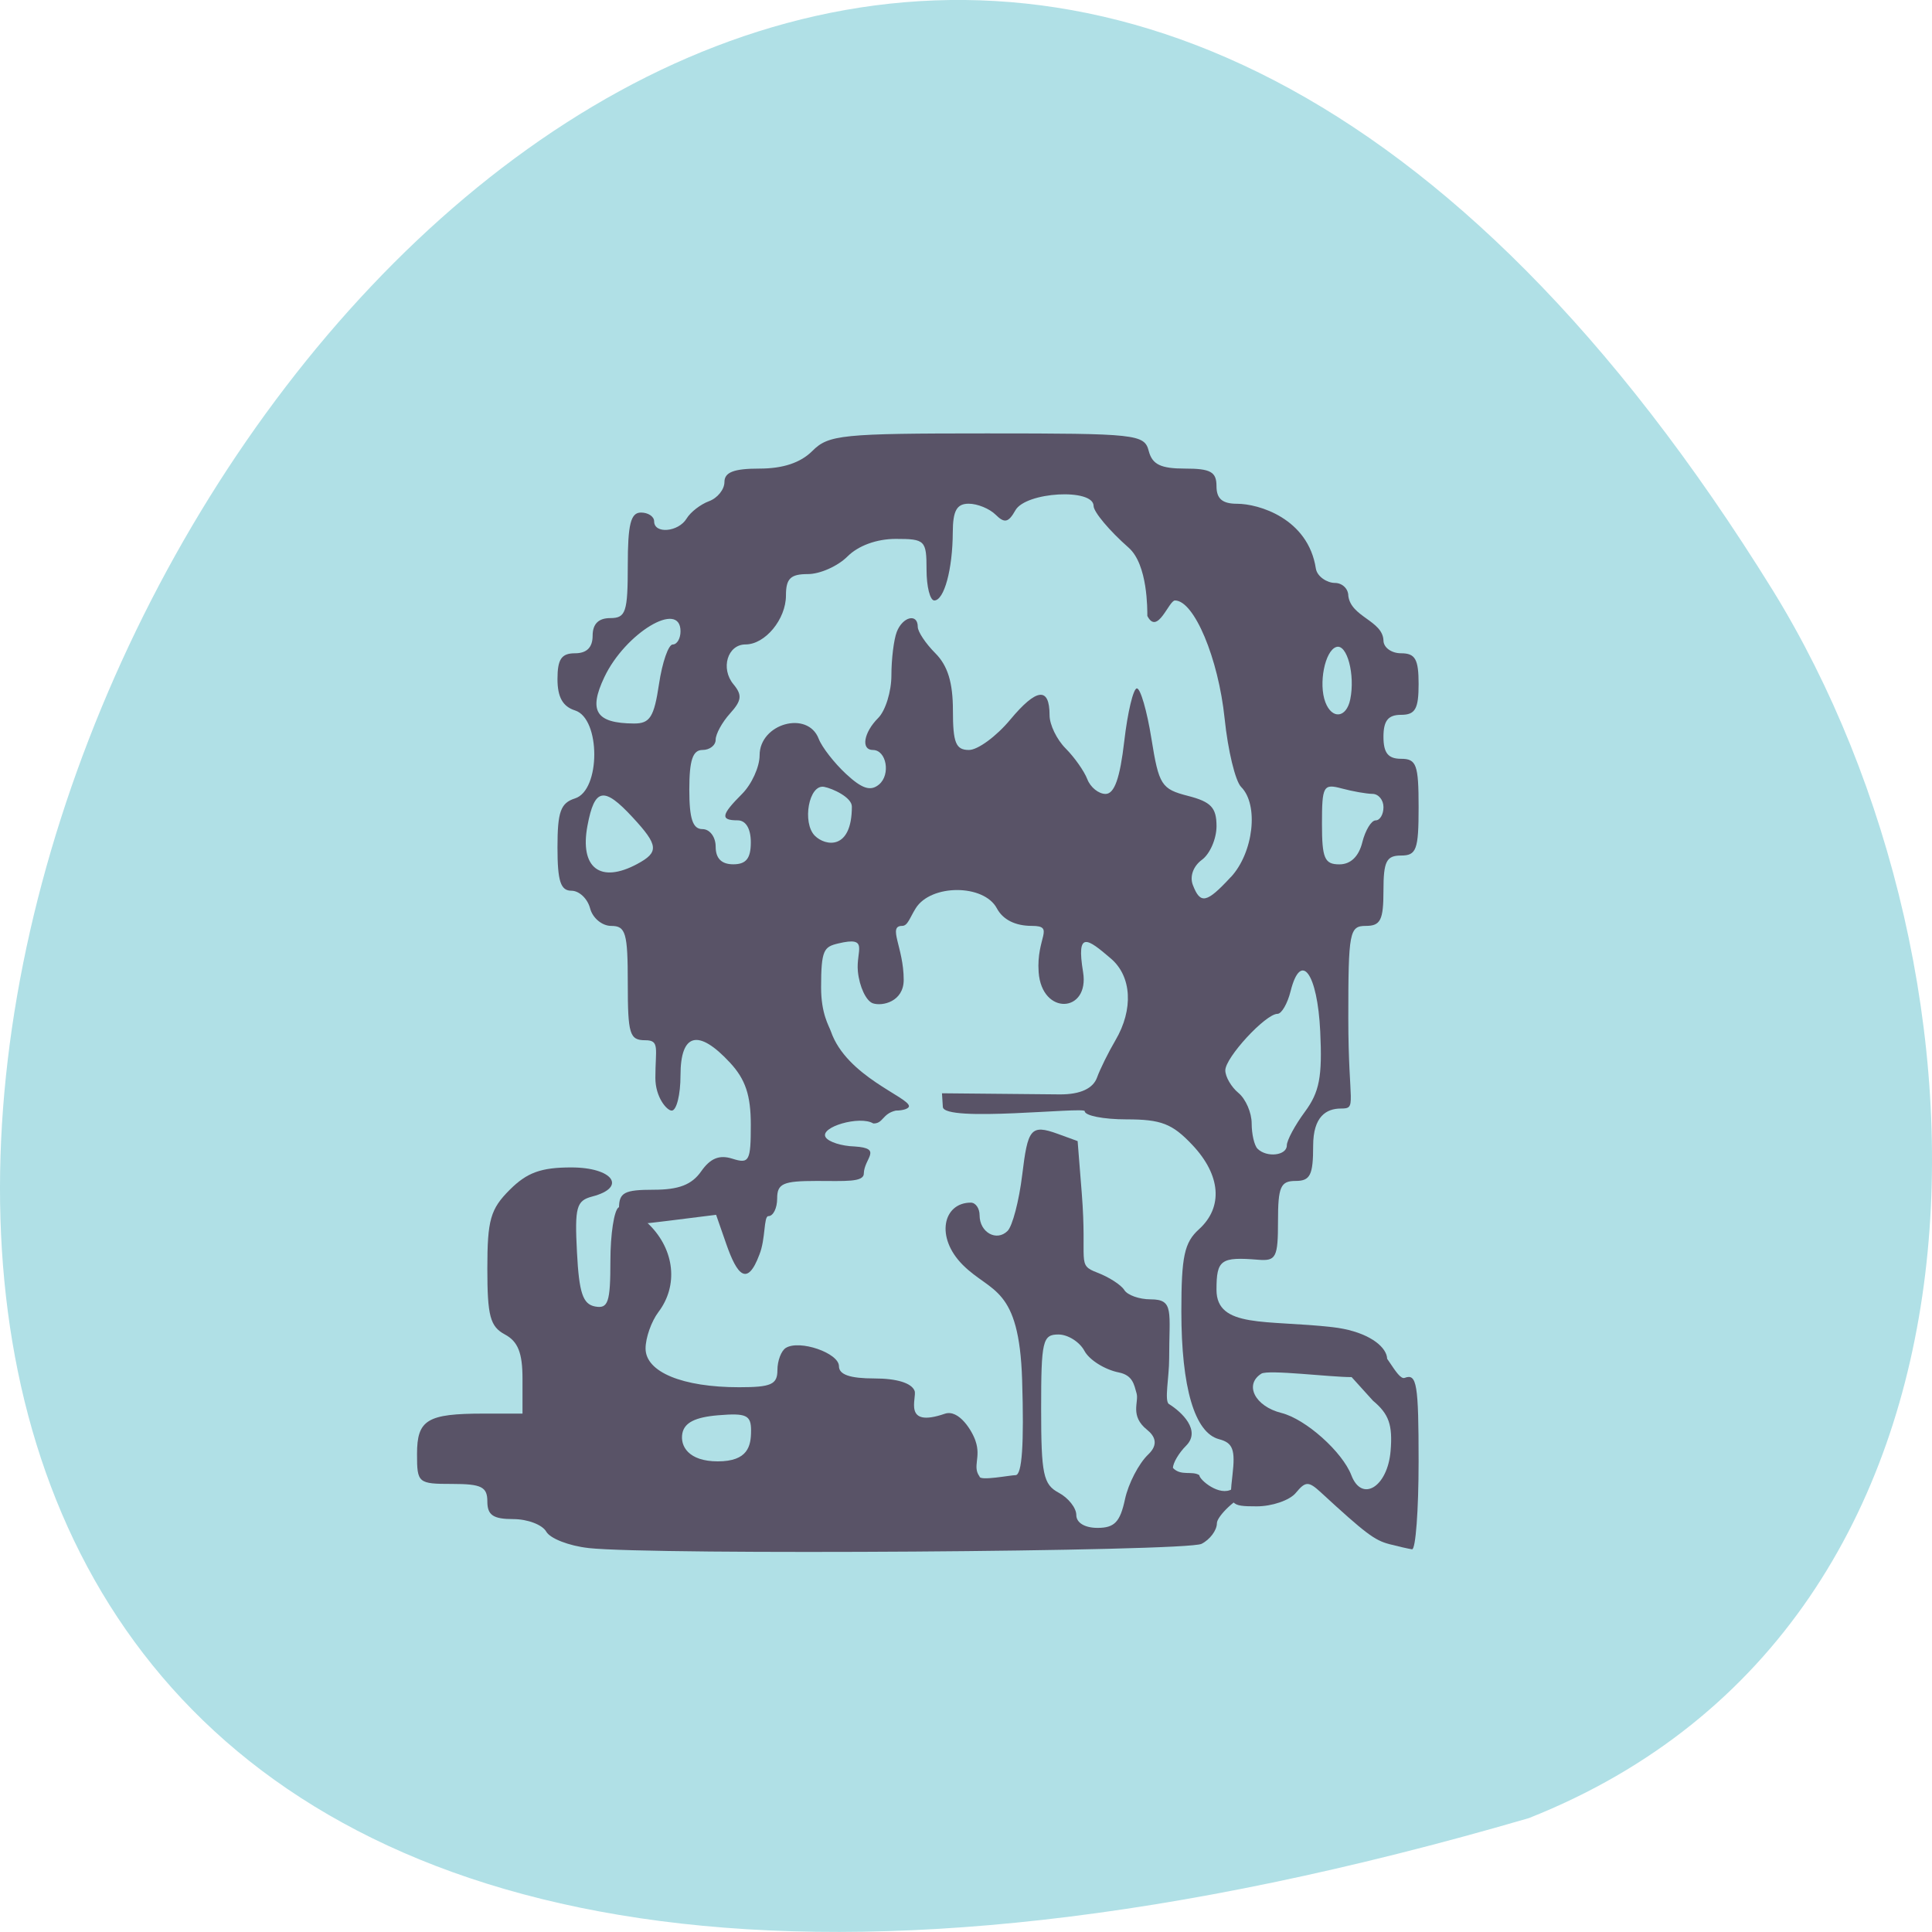 <svg xmlns="http://www.w3.org/2000/svg" viewBox="0 0 256 256"><g fill="#8ae" color="#000"><path d="m 202.58 811.44 c -381.34 -111.21 -138.25 438.25 32.359 162.63 31.19 -50.643 33.36 -136.61 -32.359 -162.63 z" transform="matrix(1 0 0 -1 0 1052.35)" fill="#b0e0e6"/></g><g transform="matrix(0.942 0 0 0.96 -185.76 41.622)" fill="#595367"><path d="m 279.97 170.31 c -2.72 -0.292 -5.391 -1.309 -5.935 -2.261 -0.544 -0.951 -2.63 -1.73 -4.637 -1.73 -2.824 0 -3.648 -0.548 -3.648 -2.427 0 -2.022 -0.824 -2.427 -4.946 -2.427 -4.798 0 -4.946 -0.123 -4.946 -4.117 0 -4.745 1.417 -5.59 9.374 -5.59 h 5.463 v -4.811 c 0 -3.569 -0.638 -5.146 -2.473 -6.11 -2.079 -1.092 -2.473 -2.541 -2.473 -9.09 0 -6.728 0.429 -8.21 3.147 -10.878 2.43 -2.385 4.402 -3.089 8.655 -3.089 5.853 0 7.888 2.746 2.97 4.01 -2.251 0.578 -2.495 1.45 -2.164 7.714 0.296 5.586 0.826 7.147 2.538 7.467 1.849 0.345 2.164 -0.57 2.164 -6.287 0 -3.68 0.52 -7.01 1.157 -7.393 0.636 -0.386 2.584 0.699 4.328 2.41 3.56 3.494 4.08 8.393 1.277 12.03 -0.998 1.295 -1.815 3.563 -1.815 5.04 0 3.244 5.178 5.347 13.167 5.347 4.501 0 5.379 -0.385 5.379 -2.355 0 -1.295 0.531 -2.677 1.18 -3.071 1.932 -1.172 7.476 0.7 7.476 2.524 0 1.163 1.551 1.689 4.985 1.689 3.146 0 5.231 0.63 5.653 1.709 0.368 0.94 -1.751 5.189 4.248 3.164 2.02 -0.68 3.914 2.488 4.322 3.751 0.807 2.28 -0.47 3.528 0.565 4.901 0 0.667 4.326 -0.177 5.066 -0.177 0.913 0 1.211 -4.226 0.927 -13.14 -0.413 -12.983 -4.364 -11.972 -8.334 -15.864 -3.924 -3.847 -2.778 -8.611 1.115 -8.611 0.68 0 1.236 0.787 1.236 1.749 0 2.359 2.393 3.669 3.937 2.154 0.687 -0.674 1.612 -4.148 2.056 -7.721 0.786 -6.319 1.152 -7.05 5.01 -5.673 l 2.787 0.997 l 0.583 7.209 c 0.778 9.615 -0.771 9.84 2.167 10.937 1.651 0.616 3.367 1.7 3.813 2.408 0.446 0.709 2.11 1.288 3.697 1.288 3.351 0 2.615 1.665 2.615 8.174 0 2.576 -0.706 5.868 -0.026 6.28 1.811 1.099 4.542 3.654 2.415 5.741 -1.02 1 -1.855 2.386 -1.855 3.077 1.116 1.161 2.712 0.354 3.709 0.996 0 0.625 2.837 3.01 4.64 1.904 8.104 -4.98 3.488 0.955 1.945 0.99 -1.19 0.027 -4.112 2.761 -4.112 3.738 0 0.978 -0.974 2.259 -2.164 2.848 -2.17 1.074 -76.958 1.575 -86.24 0.579 z m 75.47 -6.721 c 0.473 -2.169 1.946 -4.955 3.273 -6.191 1.503 -1.4 0.916 -2.557 -0.157 -3.4 -2.478 -1.947 -1.13 -3.83 -1.481 -5.03 -0.351 -1.202 -0.528 -2.503 -2.504 -2.891 -1.976 -0.388 -4.149 -1.725 -4.829 -2.972 -0.68 -1.247 -2.329 -2.267 -3.665 -2.267 -2.224 0 -2.429 0.87 -2.429 10.271 0 9.03 0.299 10.429 2.473 11.57 1.36 0.714 2.473 2.099 2.473 3.076 0 1.071 1.189 1.777 2.993 1.777 2.376 0 3.17 -0.813 3.853 -3.944 z m -52.594 -9.477 c 0 -2.146 -0.655 -2.447 -4.626 -2.124 -3.233 0.263 -4.75 1.016 -5.04 2.5 -0.336 1.741 0.852 3.862 4.981 3.862 4.261 0 4.682 -2.123 4.682 -4.239 z"/><path d="m 184.22 204.53 c -1.949 -0.503 -3.161 -1.417 -9.05 -6.832 -1.653 -1.52 -2.045 -1.514 -3.346 0.054 -0.811 0.977 -3.139 1.776 -5.175 1.776 -3.556 0 -3.682 -0.162 -3.216 -4.151 0.393 -3.362 0.055 -4.263 -1.777 -4.742 -3.234 -0.846 -5 -6.825 -5 -16.93 0 -7.286 0.393 -9.121 2.33 -10.874 3.238 -2.93 2.908 -7.169 -0.87 -11.172 -2.661 -2.819 -4.132 -3.39 -8.737 -3.39 -3.046 0 -5.537 -0.491 -5.537 -1.091 0 -0.6 -18.676 1.535 -18.808 -0.56 l -0.114 -1.805 l 15.583 0.147 c 2.861 0.027 4.472 -0.848 4.97 -2.225 0.405 -1.121 1.507 -3.349 2.449 -4.951 2.399 -4.082 2.158 -8.449 -0.597 -10.808 -3.126 -2.677 -4.612 -3.773 -3.699 1.78 0.89 5.414 -5.469 5.827 -5.891 0.003 -0.333 -4.607 2.244 -6.12 -0.908 -6.12 -2.195 0 -3.826 -0.82 -4.634 -2.33 -1.725 -3.224 -8.742 -3.224 -10.755 0 -0.8 1.281 -1.058 2.33 -1.796 2.33 -1.968 0 0.209 2.845 0.204 7.159 -0.003 2.867 -2.815 3.516 -4.077 3.101 -0.898 -0.295 -1.797 -2.2 -1.998 -4.233 -0.272 -2.754 1.563 -4.698 -2.621 -3.696 -1.878 0.449 -2.256 0.84 -2.256 5.825 0 3.513 1.045 5.083 1.301 5.825 2.063 5.966 10.348 8.708 10.348 9.904 0 0.32 -0.786 0.581 -1.747 0.581 -1.815 0.42 -1.645 1.728 -2.979 1.707 -1.759 -1.087 -7.156 0.469 -6.32 1.823 0.384 0.622 2.11 1.172 3.834 1.223 3.792 0.244 1.279 1.546 1.224 3.585 0 1.179 -2.498 0.983 -6.244 0.983 -4.466 0 -5.242 0.345 -5.242 2.33 0 1.281 -0.523 2.33 -1.162 2.33 -0.639 0 -0.352 3.033 -1.199 5.109 -1.603 4.283 -2.947 2.711 -4.388 -1.423 l -1.346 -3.861 l -6.437 0.804 c -6.03 0.754 -6.437 0.649 -6.437 -1.66 0 -2.092 0.693 -2.464 4.594 -2.464 3.343 0 5.059 -0.665 6.304 -2.441 1.217 -1.737 2.412 -2.219 4.143 -1.669 2.223 0.705 2.433 0.317 2.433 -4.488 0 -3.917 -0.704 -6.02 -2.755 -8.233 -4.202 -4.534 -6.565 -3.927 -6.565 1.687 0 2.563 -0.524 4.66 -1.165 4.66 -0.641 0 -2.166 -1.763 -2.166 -4.326 0 -3.883 0.613 -4.994 -1.328 -4.994 -2.091 0 -2.33 -0.777 -2.33 -7.572 0 -6.639 -0.27 -7.572 -2.194 -7.572 -1.214 0 -2.466 -1.04 -2.803 -2.33 -0.335 -1.281 -1.445 -2.33 -2.466 -2.33 -1.448 0 -1.857 -1.265 -1.857 -5.746 0 -4.723 0.415 -5.878 2.33 -6.486 3.399 -1.079 3.399 -10.571 0 -11.65 -1.632 -0.518 -2.33 -1.763 -2.33 -4.156 0 -2.64 0.53 -3.416 2.33 -3.416 1.553 0 2.33 -0.777 2.33 -2.33 0 -1.553 0.777 -2.33 2.33 -2.33 2.071 0 2.33 -0.777 2.33 -6.99 0 -5.437 0.388 -6.99 1.747 -6.99 0.961 0 1.747 0.524 1.747 1.165 0 1.706 3.224 1.422 4.311 -0.379 0.512 -0.849 1.849 -1.881 2.97 -2.293 1.121 -0.412 2.039 -1.552 2.039 -2.533 0 -1.305 1.252 -1.784 4.66 -1.784 3.107 0 5.437 -0.777 6.99 -2.33 2.156 -2.156 3.883 -2.33 23.16 -2.33 19.854 0 20.862 0.11 21.443 2.33 0.467 1.785 1.589 2.33 4.796 2.33 3.41 0 4.186 0.432 4.186 2.33 0 1.669 0.777 2.33 2.74 2.33 2.826 0 9.401 1.922 10.43 8.565 0.173 1.117 1.539 1.92 2.521 1.92 0.981 0 1.784 0.768 1.784 1.706 0.341 2.811 4.552 3.277 4.66 5.907 0 0.939 1.048 1.706 2.33 1.706 1.886 0 2.33 0.777 2.33 4.077 0 3.301 -0.444 4.077 -2.33 4.077 -1.709 0 -2.33 0.777 -2.33 2.912 0 2.136 0.621 2.912 2.33 2.912 2.048 0 2.33 0.777 2.33 6.407 0 5.631 -0.282 6.407 -2.33 6.407 -1.942 0 -2.33 0.777 -2.33 4.66 0 3.883 -0.388 4.66 -2.33 4.66 -2.182 0 -2.33 0.777 -2.33 12.232 0 11.456 1.208 11.961 -0.974 11.961 -1.942 0 -3.686 1.048 -3.686 4.931 0 3.883 -0.388 4.66 -2.33 4.66 -1.99 0 -2.33 0.777 -2.33 5.326 0 4.809 -0.254 5.305 -2.621 5.113 -4.974 -0.403 -5.534 -0.001 -5.534 3.98 0 5.125 6.603 3.952 15.368 4.947 8.256 0.937 9.99 6.591 2.497 6.618 -2.723 0.009 -11.02 -1.021 -11.918 -0.455 -2.306 1.46 -0.844 4.326 2.656 5.204 3.217 0.807 8.08 5.139 9.282 8.263 1.398 3.643 4.804 1.528 5.197 -3.229 0.285 -3.451 -0.219 -4.891 -2.33 -6.65 l -3.696 -4.082 l 3.694 -3.21 c 1.389 -0.021 3.188 4.65 4.202 4.261 1.605 -0.616 1.843 0.809 1.843 11.07 0 6.476 -0.393 11.714 -0.874 11.639 -0.481 -0.074 -1.839 -0.384 -3.02 -0.688 z m -13.583 -52.812 c 0 -0.667 1.076 -2.667 2.391 -4.446 1.939 -2.622 2.324 -4.635 2.039 -10.636 -0.369 -7.759 -2.572 -10.752 -3.931 -5.34 -0.413 1.647 -1.195 2.995 -1.737 2.995 -1.575 0 -6.916 5.779 -6.916 7.483 0 0.854 0.786 2.204 1.747 3 0.961 0.798 1.747 2.609 1.747 4.03 0 1.417 0.349 2.925 0.777 3.352 1.212 1.212 3.883 0.912 3.883 -0.435 z m -7.415 -35.544 c 3 -3.24 3.724 -9.572 1.359 -11.937 -0.768 -0.768 -1.752 -4.838 -2.187 -9.05 -0.828 -7.997 -4.048 -15.654 -6.584 -15.654 -0.815 0 -2.322 4.686 -3.664 2.049 -0.006 -0.801 0.072 -6.796 -2.479 -9.04 -2.55 -2.243 -4.642 -4.733 -4.648 -5.534 -0.019 -2.367 -8.986 -1.863 -10.366 0.582 -0.921 1.633 -1.443 1.749 -2.621 0.582 -0.809 -0.801 -2.414 -1.456 -3.567 -1.456 -1.586 0 -2.101 0.923 -2.113 3.786 -0.02 4.89 -1.143 9.03 -2.45 9.03 -0.566 0 -1.029 -1.835 -1.029 -4.077 0 -3.883 -0.194 -4.077 -4.077 -4.077 -2.524 0 -4.965 0.888 -6.407 2.33 -1.281 1.281 -3.641 2.33 -5.242 2.33 -2.307 0 -2.912 0.588 -2.912 2.829 0 3.153 -2.757 6.491 -5.362 6.491 -2.38 0 -3.341 3.178 -1.597 5.279 1.181 1.423 1.096 2.153 -0.452 3.863 -1.05 1.16 -1.908 2.723 -1.908 3.473 0 0.75 -0.786 1.364 -1.747 1.364 -1.294 0 -1.747 1.359 -1.747 5.242 0 3.883 0.453 5.242 1.747 5.242 0.971 0 1.747 1.036 1.747 2.33 0 1.553 0.777 2.33 2.33 2.33 1.709 0 2.33 -0.777 2.33 -2.912 0 -1.812 -0.66 -2.912 -1.747 -2.912 -2.323 0 -2.205 -0.708 0.582 -3.495 1.281 -1.281 2.33 -3.584 2.33 -5.118 0 -4.21 6.376 -5.991 7.835 -2.189 0.425 1.107 2.058 3.204 3.629 4.661 2.119 1.964 3.246 2.325 4.364 1.397 1.573 -1.306 0.995 -4.575 -0.809 -4.575 -1.613 0 -1.229 -2.308 0.707 -4.244 0.961 -0.961 1.747 -3.502 1.747 -5.646 0 -2.144 0.318 -4.728 0.707 -5.742 0.78 -2.033 2.788 -2.521 2.788 -0.678 0 0.641 1.048 2.213 2.33 3.495 1.64 1.64 2.33 3.883 2.33 7.572 0 4.299 0.383 5.242 2.127 5.242 1.17 0 3.631 -1.803 5.468 -4.01 3.499 -4.197 5.219 -4.389 5.219 -0.584 0 1.244 0.957 3.219 2.128 4.389 1.17 1.17 2.464 3.01 2.876 4.077 0.411 1.072 1.5 1.95 2.418 1.95 1.174 0 1.911 -2.075 2.481 -6.99 0.446 -3.844 1.199 -6.99 1.673 -6.99 0.474 0 1.34 2.985 1.924 6.634 0.99 6.181 1.321 6.7 4.848 7.606 3.057 0.784 3.786 1.557 3.786 4.01 0 1.673 -0.872 3.679 -1.937 4.458 -1.147 0.839 -1.637 2.197 -1.202 3.332 0.996 2.596 1.818 2.424 5.04 -1.057 z m -78.72 -1.728 c 2.931 -1.569 2.843 -2.477 -0.603 -6.196 -3.816 -4.118 -5.04 -3.888 -5.981 1.122 -1.048 5.586 1.688 7.694 6.585 5.074 z m 96.14 -2.871 c 0.402 -1.602 1.198 -2.912 1.77 -2.912 0.571 0 1.039 -0.786 1.039 -1.747 0 -0.961 -0.655 -1.755 -1.456 -1.763 -0.801 -0.009 -2.636 -0.332 -4.077 -0.718 -2.441 -0.654 -2.621 -0.333 -2.621 4.676 0 4.584 0.341 5.378 2.308 5.378 1.49 0 2.567 -1.032 3.039 -2.912 z m -67.67 -4.741 c 0 -1.219 -2.545 -2.394 -3.666 -2.61 -2.05 -0.395 -2.951 4.764 -1.238 6.478 1.376 1.376 4.904 1.975 4.904 -3.868 z m -25.568 -16.228 c 0.432 -2.883 1.251 -5.242 1.819 -5.242 0.568 0 1.033 -0.786 1.033 -1.747 0 -4.186 -7.319 0.218 -10.1 6.076 -2.132 4.493 -1.106 6.103 3.912 6.138 2.133 0.015 2.678 -0.839 3.336 -5.225 z m 91.64 2.039 c 0.677 -3.274 -0.427 -7.416 -1.852 -6.947 -1.514 0.498 -2.376 4.884 -1.44 7.323 0.883 2.301 2.783 2.084 3.292 -0.376 z" transform="matrix(1.061 0 0 1.042 197.16 -43.35)"/></g></svg>